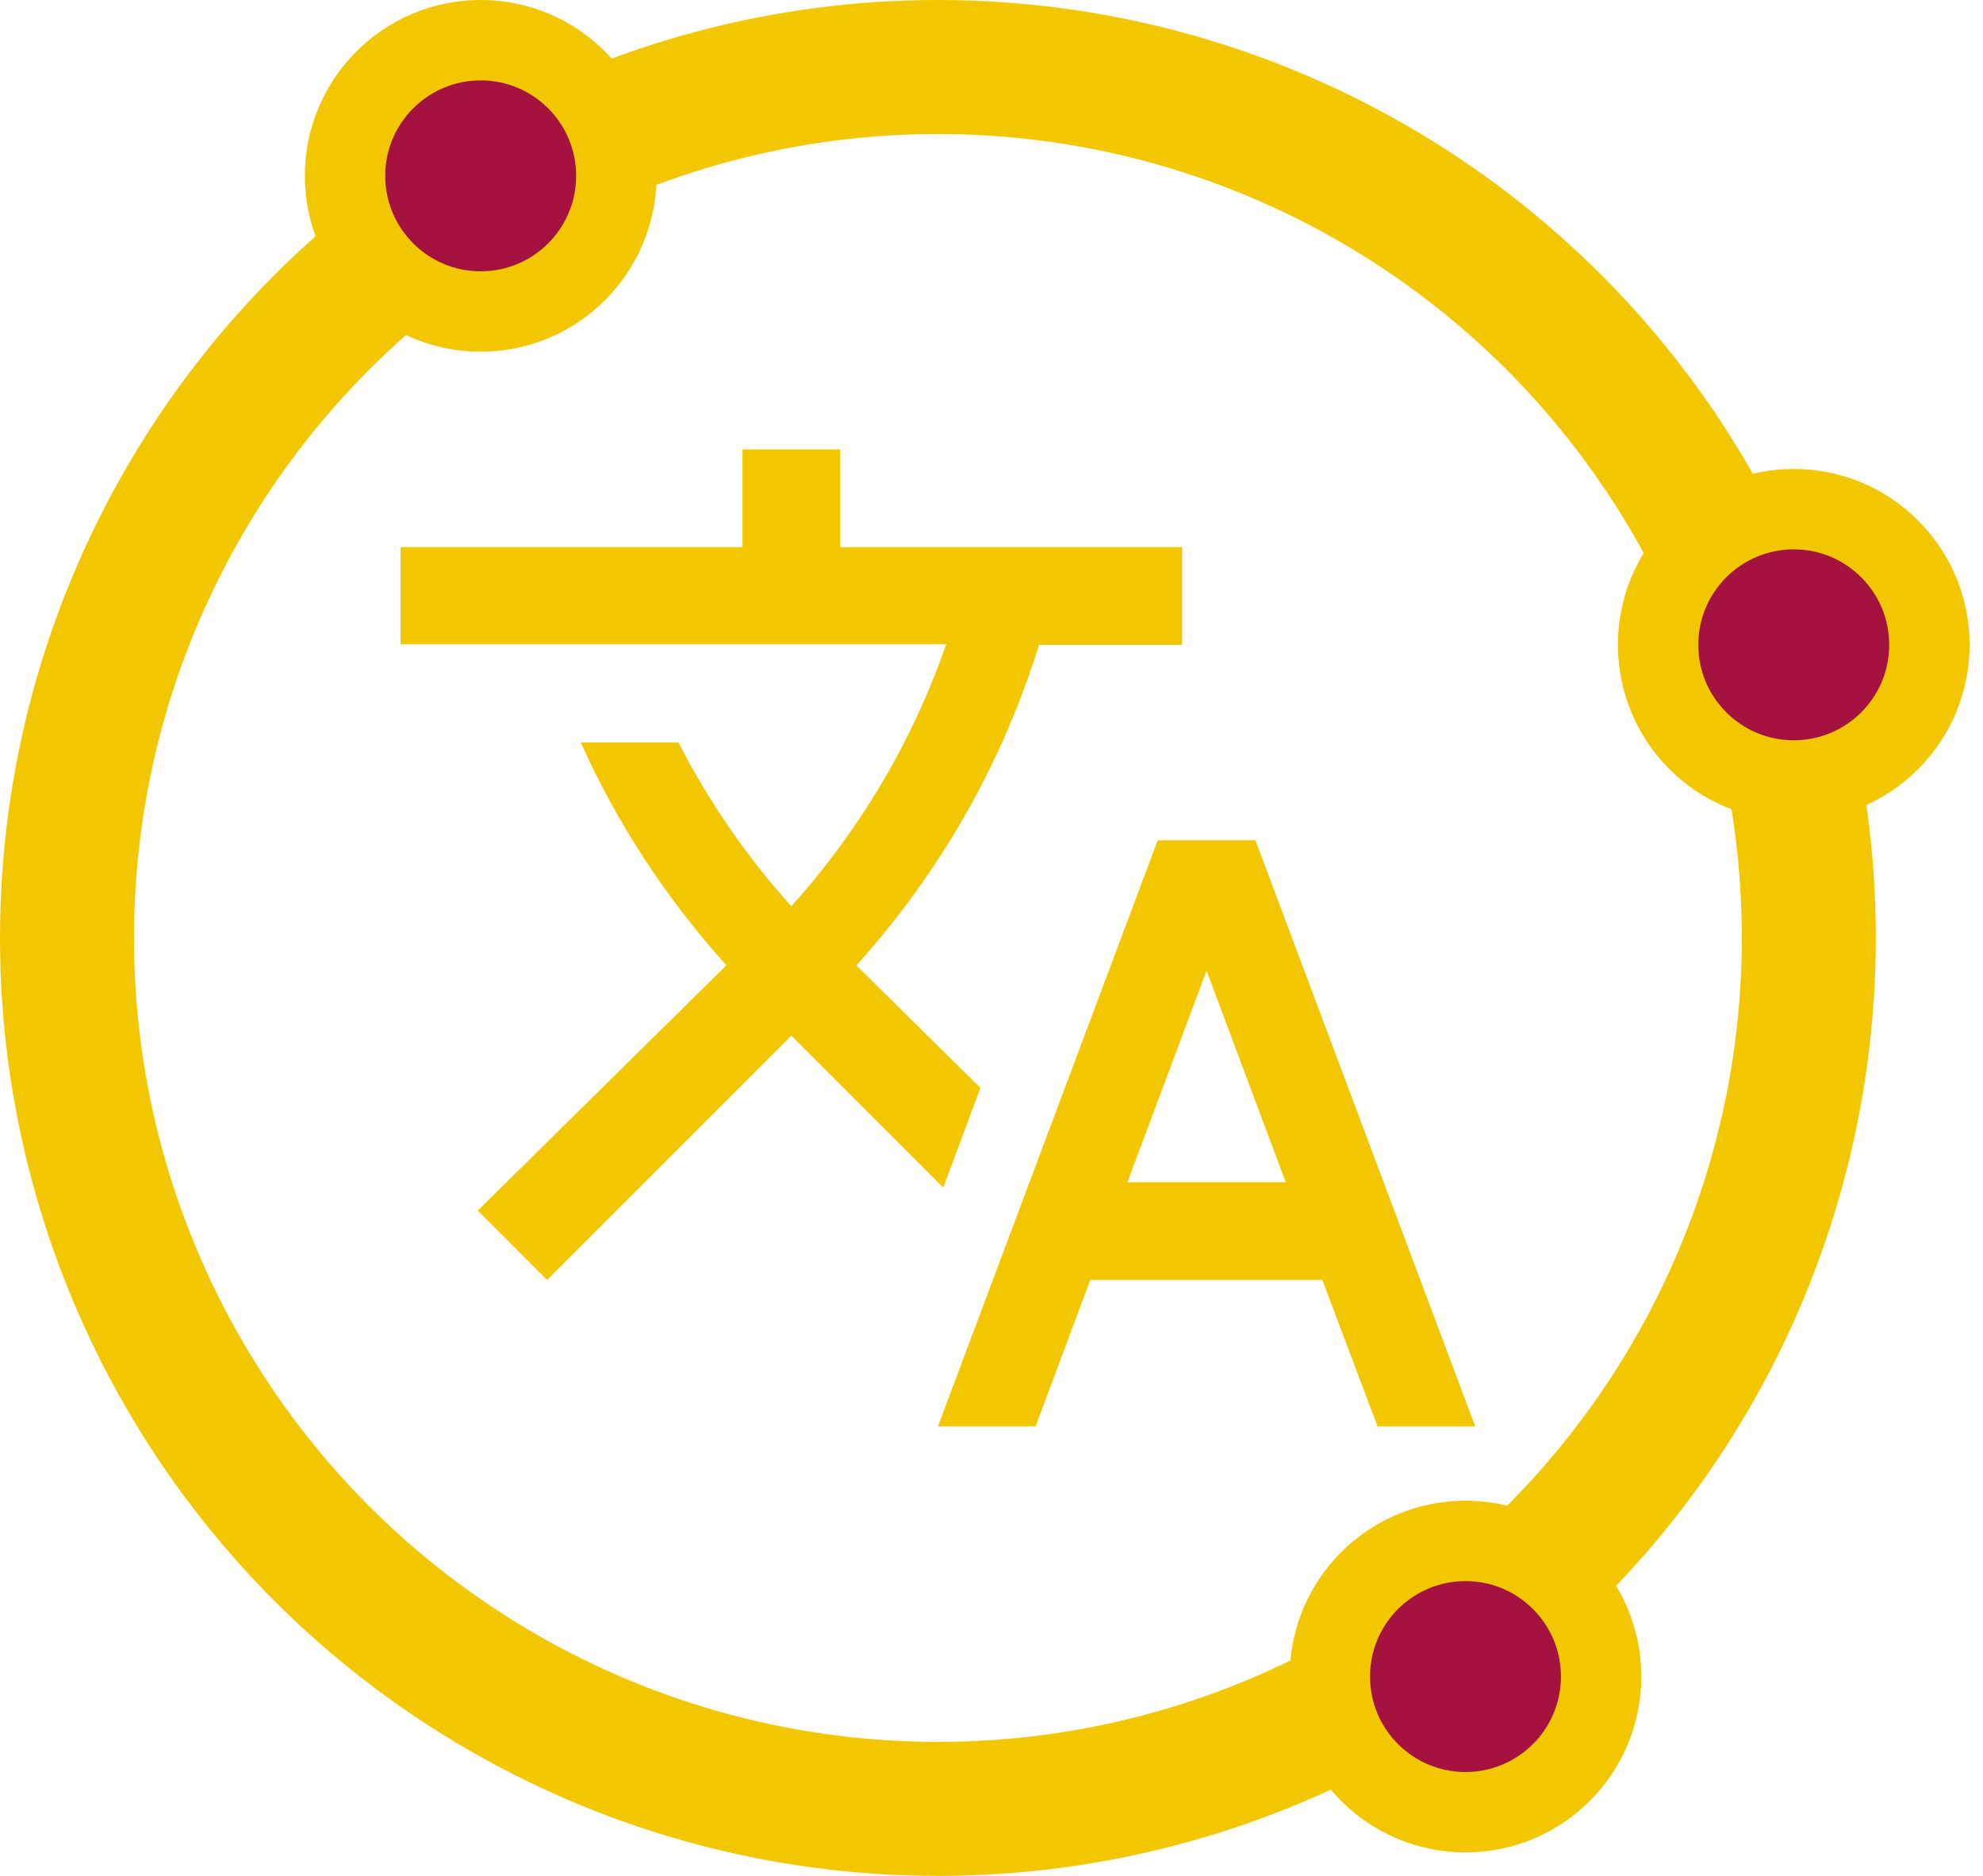 <svg width="74" height="70" viewBox="0 0 74 70" fill="none" xmlns="http://www.w3.org/2000/svg">
<circle cx="35" cy="35" r="32.5" stroke="#F3C700" stroke-width="5"/>
<path d="M36.586 40.596L31.955 36.021L32.01 35.966C35.182 32.43 37.442 28.365 38.773 24.062H44.114V20.417H31.354V16.771H27.708V20.417H14.948V24.044H35.31C34.088 27.562 32.156 30.898 29.531 33.815C27.836 31.938 26.432 29.878 25.32 27.708H21.674C23.005 30.68 24.828 33.487 27.107 36.021L17.828 45.172L20.416 47.761L29.531 38.646L35.2 44.315L36.586 40.596ZM46.849 31.354H43.203L35 53.229H38.645L40.687 47.761H49.346L51.406 53.229H55.052L46.849 31.354ZM42.073 44.115L45.026 36.221L47.979 44.115H42.073Z" fill="#F3C700"/>
<circle cx="66.938" cy="24.062" r="5.062" fill="#A4123F" stroke="#F3C700" stroke-width="3"/>
<circle cx="54.688" cy="62.562" r="5.062" fill="#A4123F" stroke="#F3C700" stroke-width="3"/>
<circle cx="17.938" cy="6.562" r="5.062" fill="#A4123F" stroke="#F3C700" stroke-width="3"/>
</svg>
